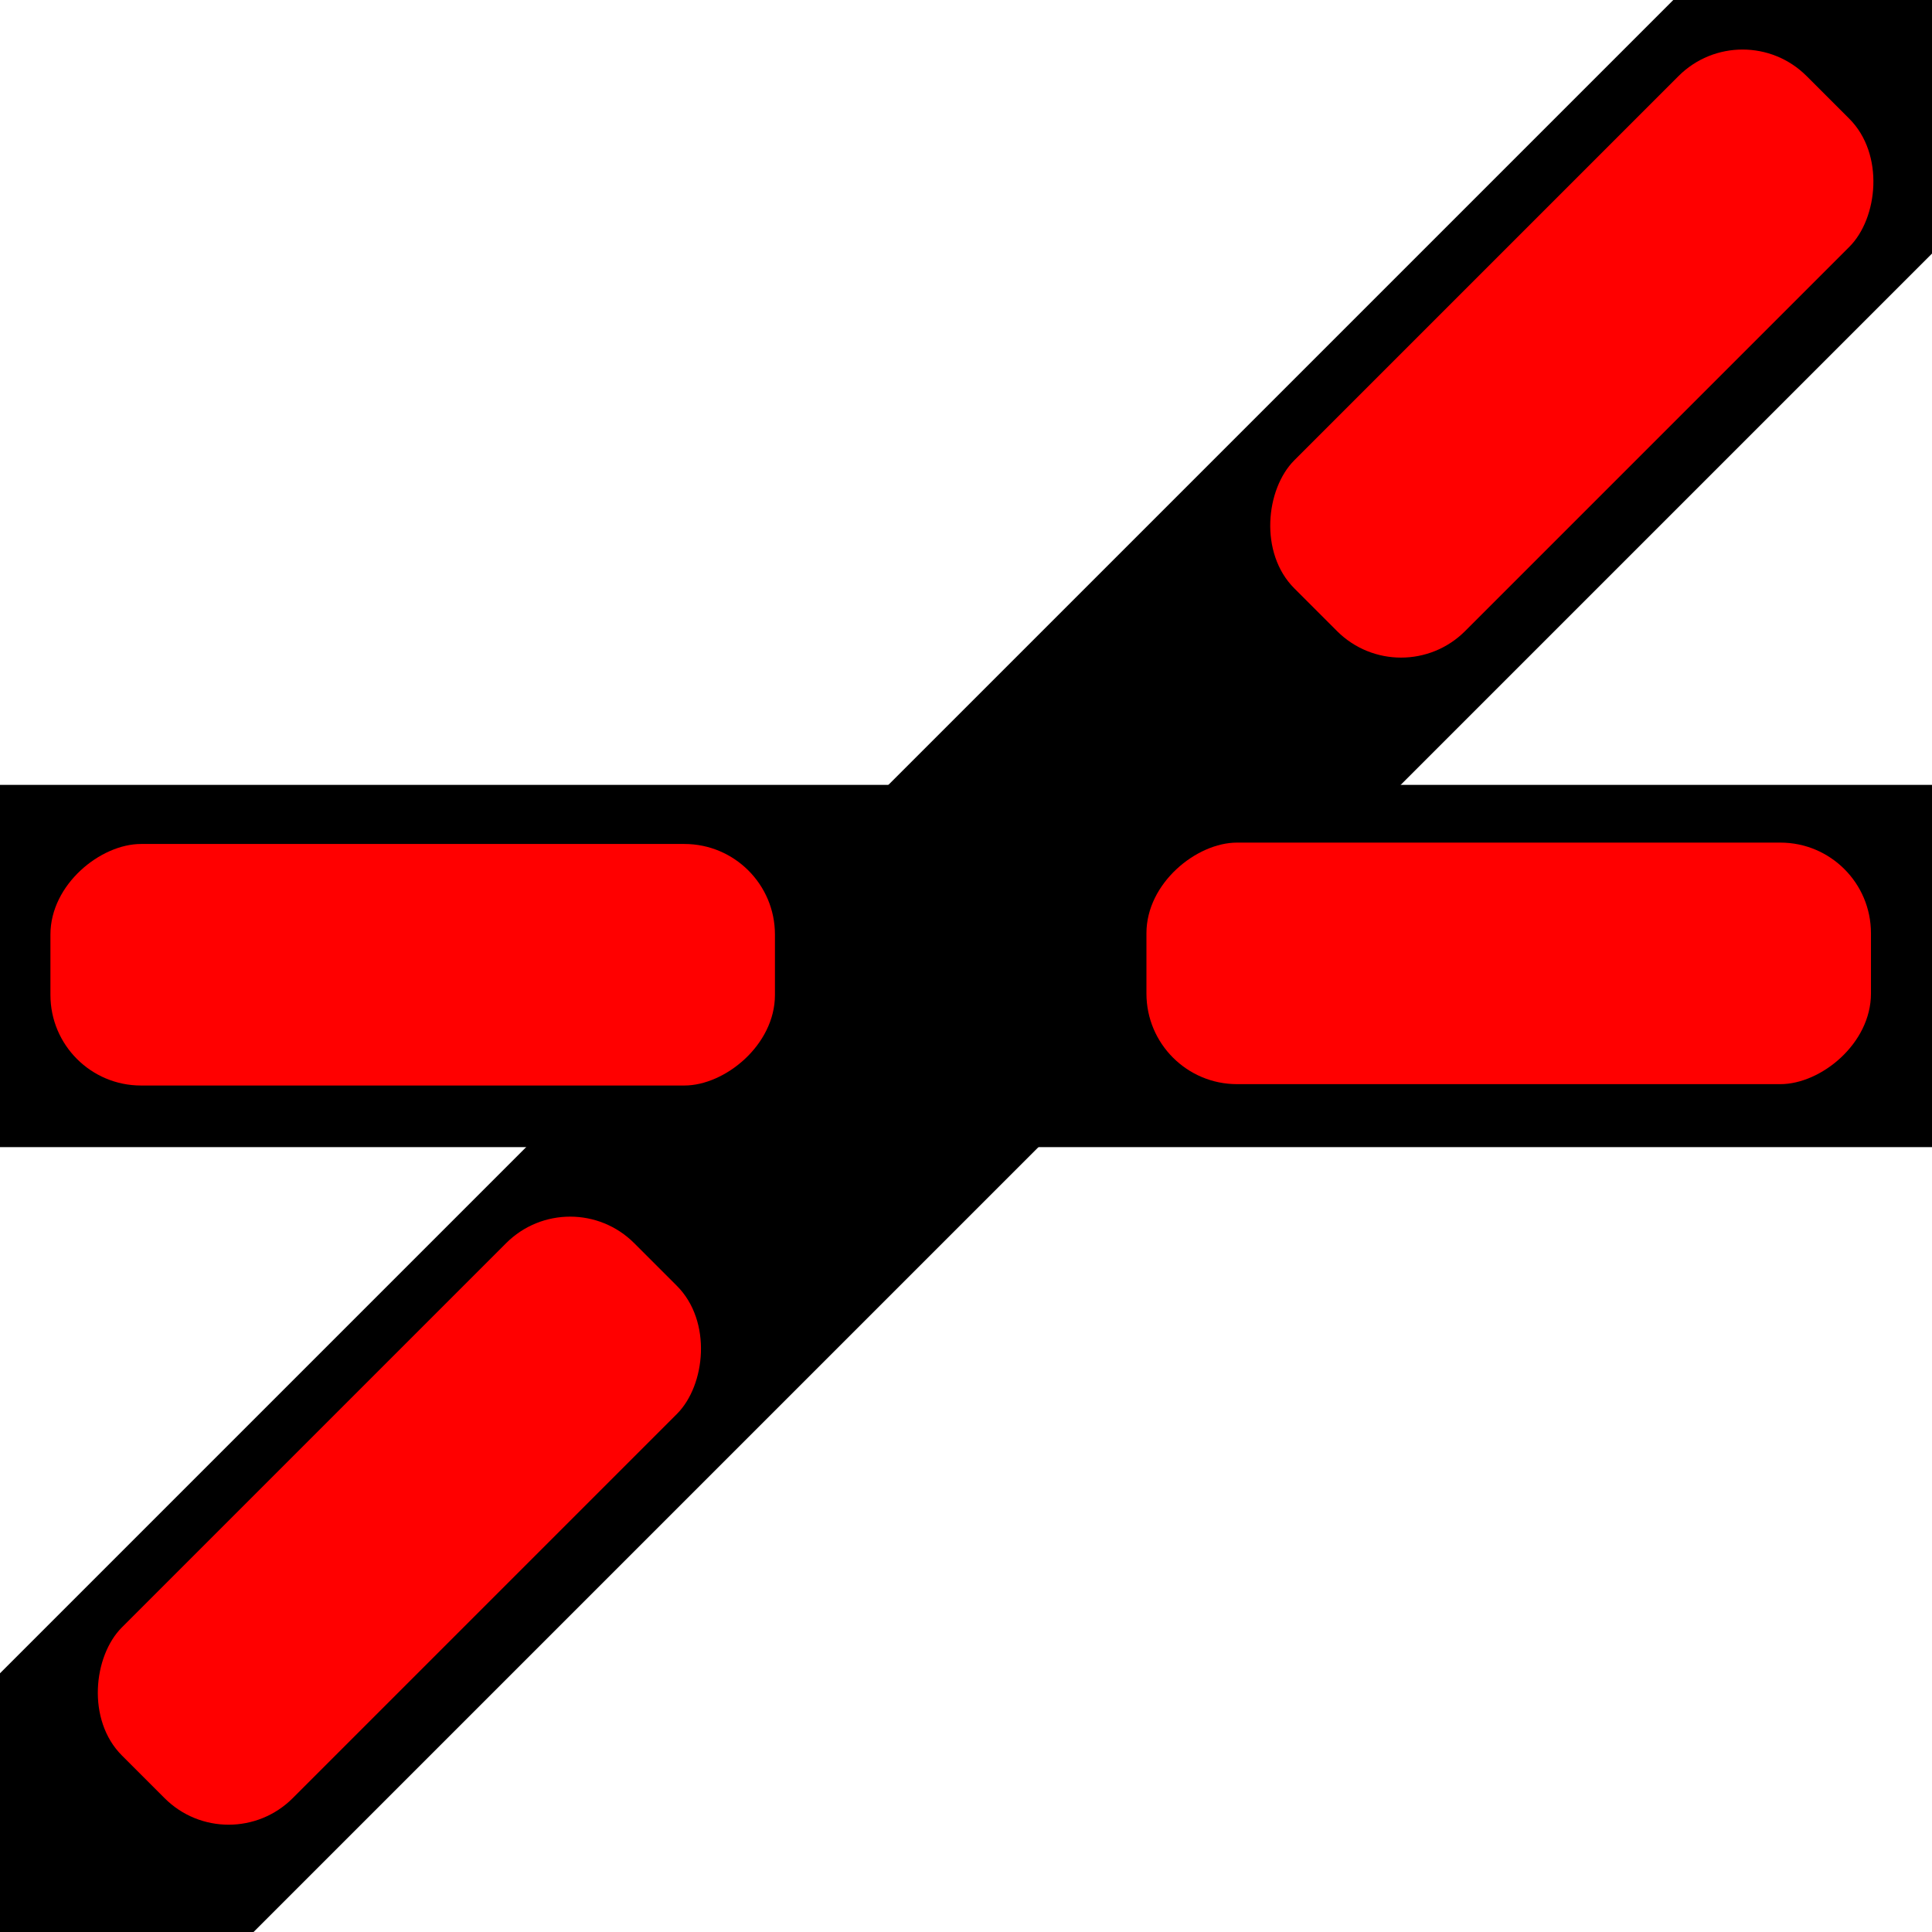 <?xml version="1.0" encoding="UTF-8" standalone="no"?>
<svg
   xmlns:dc="http://purl.org/dc/elements/1.1/"
   xmlns:cc="http://creativecommons.org/ns#"
   xmlns:rdf="http://www.w3.org/1999/02/22-rdf-syntax-ns#"
   xmlns:svg="http://www.w3.org/2000/svg"
   xmlns="http://www.w3.org/2000/svg"
   xmlns:sodipodi="http://sodipodi.sourceforge.net/DTD/sodipodi-0.dtd"
   xmlns:inkscape="http://www.inkscape.org/namespaces/inkscape"
   sodipodi:docname="double_slip_turnout_left_error_45.svg"
   inkscape:version="1.0rc1 (09960d6, 2020-04-09)"
   id="svg8"
   version="1.1"
   viewBox="0 0 16.933 16.933"
   height="64"
   width="64">
  <defs
     id="defs2" />
  <sodipodi:namedview
     inkscape:snap-grids="true"
     inkscape:window-maximized="0"
     inkscape:window-y="23"
     inkscape:window-x="0"
     inkscape:window-height="943"
     inkscape:window-width="1252"
     fit-margin-bottom="0"
     fit-margin-right="0"
     fit-margin-left="0"
     fit-margin-top="0"
     units="px"
     showgrid="false"
     inkscape:document-rotation="0"
     inkscape:current-layer="layer1"
     inkscape:document-units="px"
     inkscape:cy="31.978101"
     inkscape:cx="38.138776"
     inkscape:zoom="11.484375"
     inkscape:pageshadow="2"
     inkscape:pageopacity="0.0"
     borderopacity="1.0"
     bordercolor="#666666"
     pagecolor="#ffffff"
     id="base" />
  <g
     id="layer1"
     inkscape:groupmode="layer"
     inkscape:label="Layer 1">
    <rect
       transform="rotate(45)"
       y="-16.95"
       x="10.37"
       height="33.867"
       width="3.175"
       id="rect28"
       style="fill:#000000;fill-rule:evenodd;stroke-width:0.198" />
    <rect
       style="fill:#000000;fill-rule:evenodd;stroke-width:0.198"
       id="rect28-0"
       width="3.175"
       height="16.933"
       x="6.879"
       y="-16.933"
       transform="rotate(90)" />
    <rect
       transform="rotate(90)"
       style="fill:#ff0000;stroke-width:0.265"
       id="rect1016"
       width="2.117"
       height="6.35"
       x="7.385"
       y="-16.398"
       rx="0.794" />
    <rect
       style="fill:#ff0000;stroke-width:0.265"
       id="rect1016-9"
       width="2.117"
       height="6.35"
       x="10.874"
       y="-10.725"
       rx="0.794"
       transform="rotate(45)" />
    <rect
       transform="rotate(45)"
       rx="0.794"
       y="3.774"
       x="10.841"
       height="6.35"
       width="2.117"
       id="rect1016-9-5"
       style="fill:#ff0000;stroke-width:0.265" />
    <rect
       rx="0.794"
       y="-6.792"
       x="7.397"
       height="6.35"
       width="2.117"
       id="rect1016-4"
       style="fill:#ff0000;stroke-width:0.265"
       transform="rotate(90)" />
  </g>
</svg>
